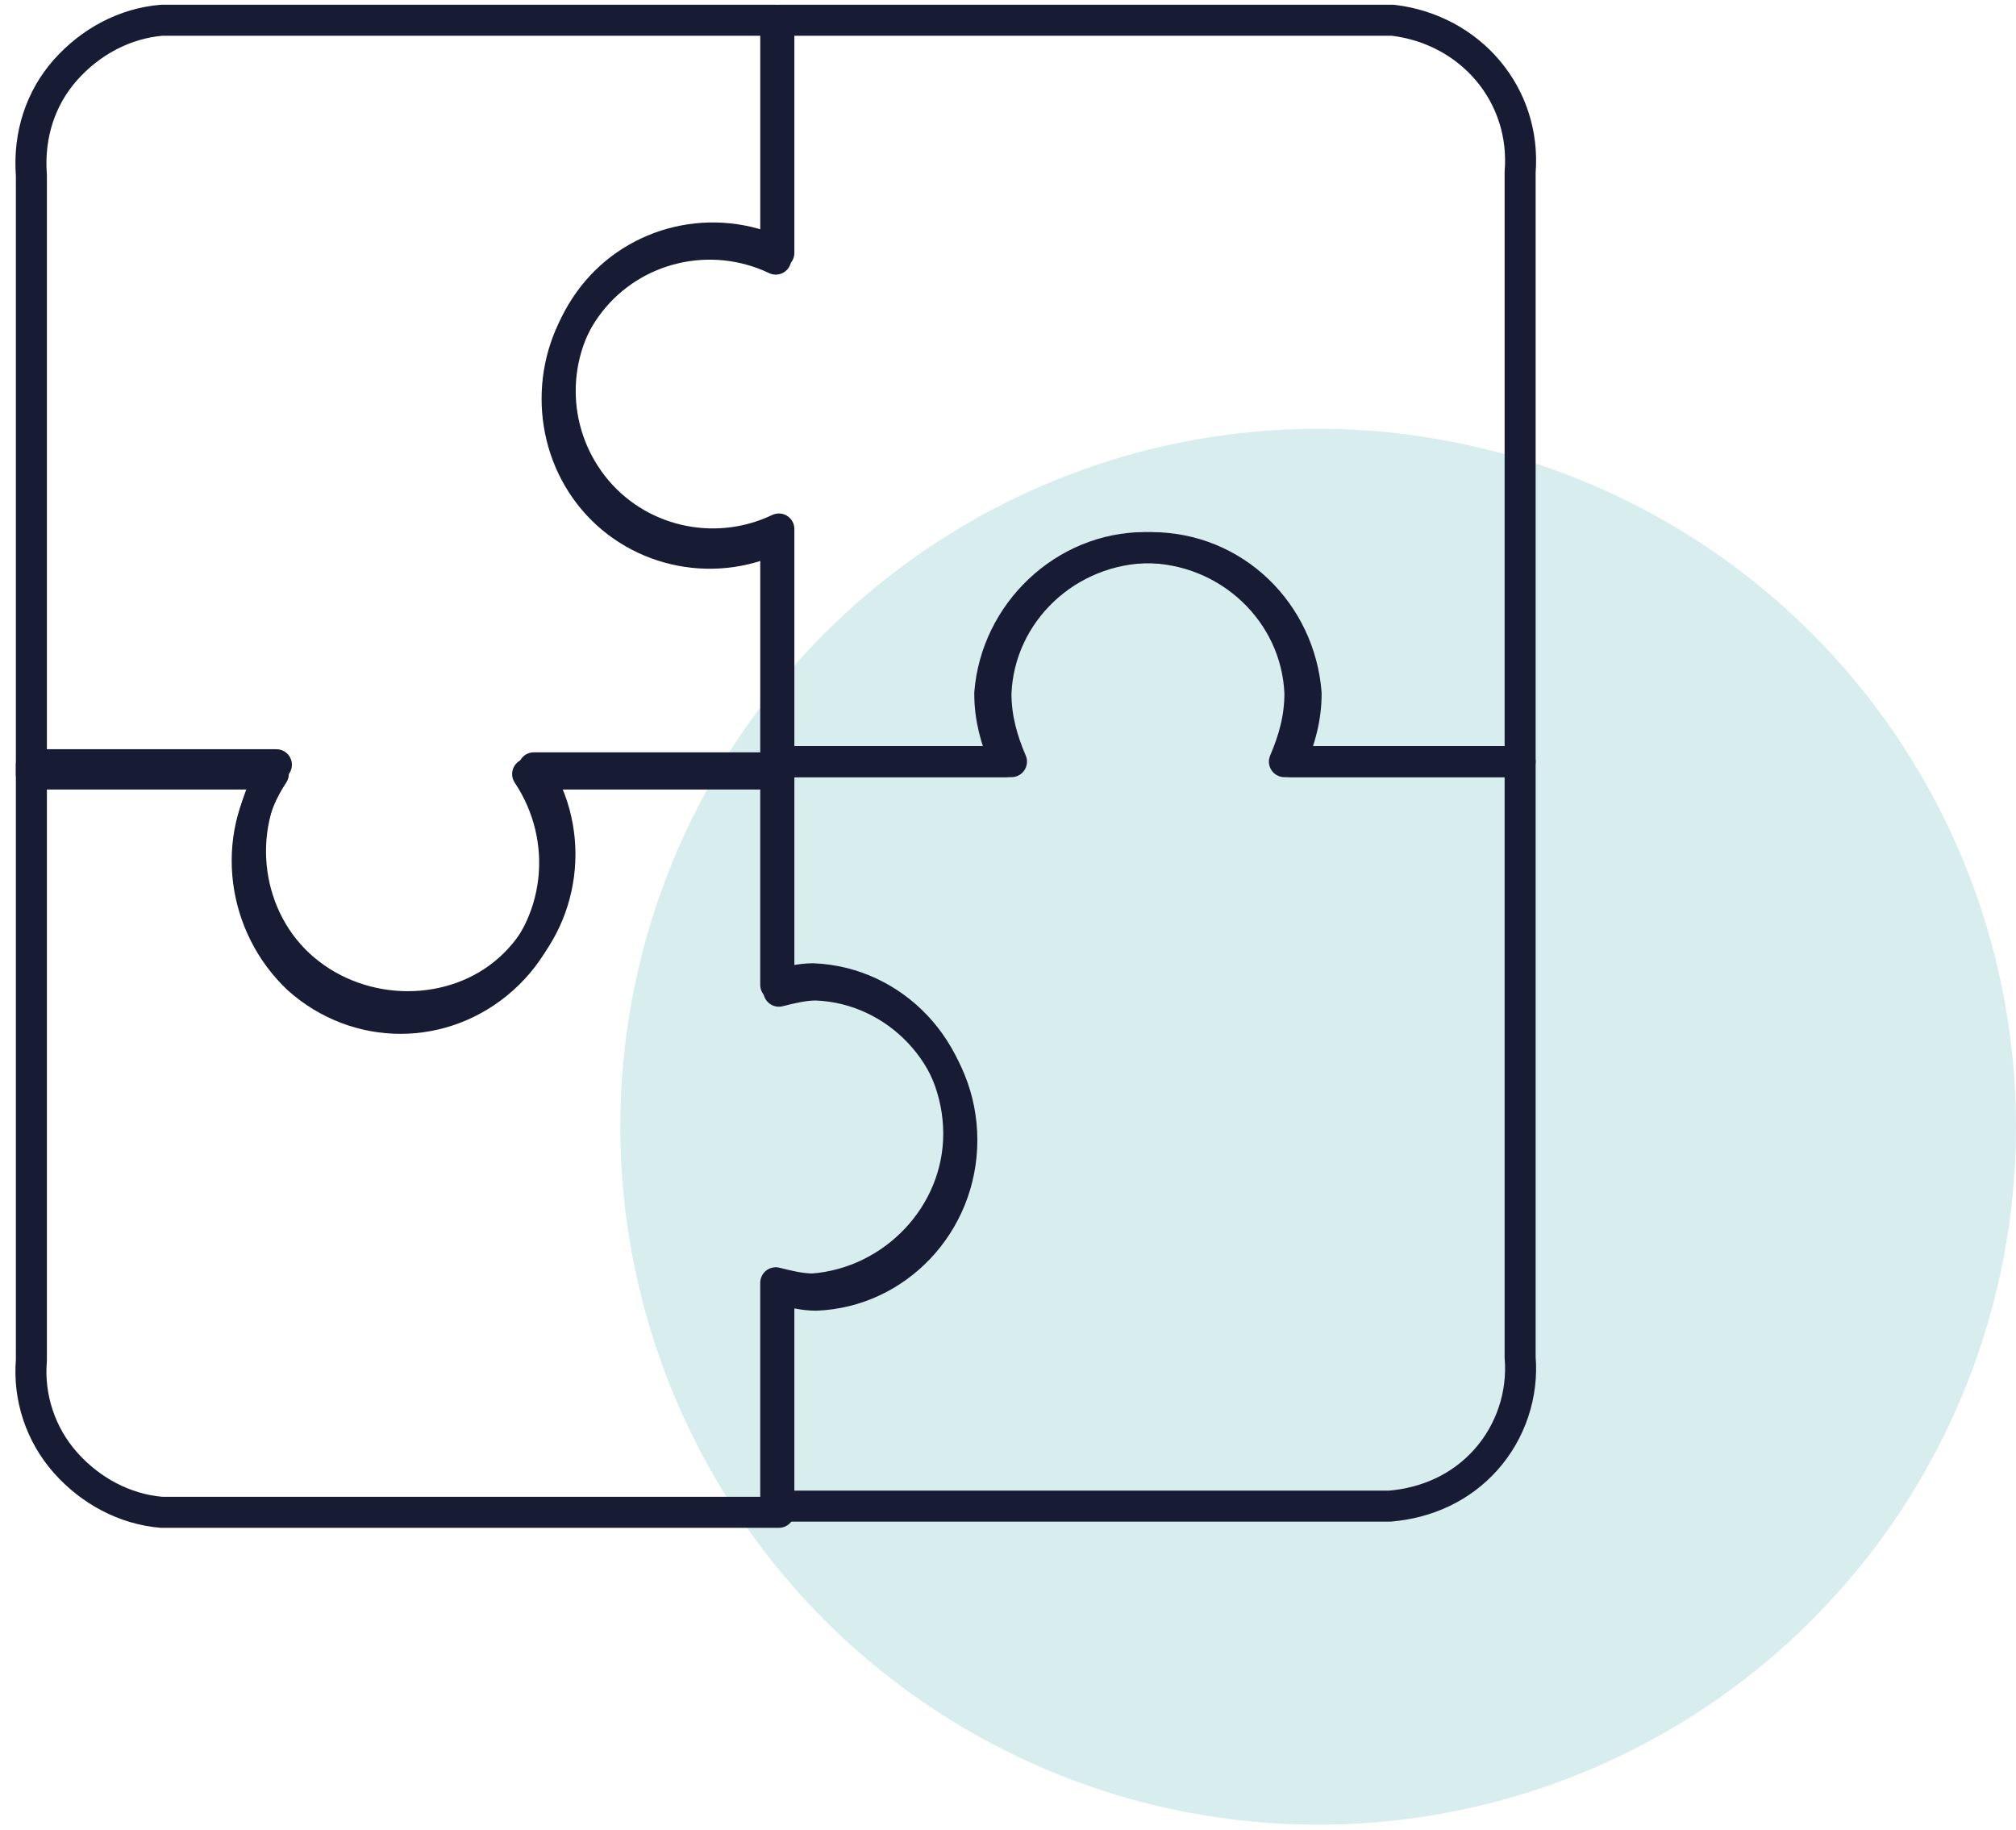 <?xml version="1.0" encoding="utf-8"?>
<!-- Generator: Adobe Illustrator 24.2.1, SVG Export Plug-In . SVG Version: 6.00 Build 0)  -->
<svg version="1.1" id="Layer_1" xmlns="http://www.w3.org/2000/svg" xmlns:xlink="http://www.w3.org/1999/xlink" x="0px" y="0px"
	 viewBox="0 0 65 59" style="enable-background:new 0 0 65 59;" xml:space="preserve">
<style type="text/css">
	.st0{fill-rule:evenodd;clip-rule:evenodd;fill:#D8EEEE;}
	.st1{fill:none;stroke:#171C34;stroke-linecap:round;stroke-linejoin:round;}
</style>
<g id="Agencies">
	<g id="Group" transform="translate(1, -5.177)">
		<circle id="Oval" class="st0" cx="41.5" cy="41.5" r="22.5"/>
		<g id="Icon" transform="translate(0.012, 4.93)">
			<path id="Path" class="st1" d="M24,17.6c-2.1,1-4.6,0.4-6-1.4c-1.4-1.8-1.4-4.4,0-6.2c1.4-1.8,3.9-2.4,6-1.4V0.9H4.2
				C3,1,1.9,1.6,1.1,2.5S-0.1,4.6,0,5.9v19.3h7.8c-1.4,2.1-1,4.9,0.8,6.6c1.9,1.7,4.7,1.7,6.6,0c1.9-1.7,2.2-4.5,0.8-6.6H24V17.6z"
				/>
			<path id="Path_1_" class="st1" d="M25.3,32c-0.4,0-0.8,0.1-1.2,0.2v-7.2h-7.9c1.4,2.1,1,4.9-0.8,6.5s-4.7,1.6-6.6,0
				S6.5,27,7.9,24.9H0v19.2c-0.1,1.2,0.3,2.4,1.1,3.3s1.9,1.5,3.1,1.6h19.9v-7.2c0.4,0.1,0.8,0.2,1.2,0.2c2.6-0.1,4.7-2.3,4.7-5
				S27.9,32.1,25.3,32L25.3,32z"/>
			<path id="Path_2_" class="st1" d="M43.9,0.9H24.1v7.5c-2.1-1-4.6-0.4-6,1.4s-1.4,4.3,0,6.1s3.9,2.4,6,1.4v7.5h7.5
				c-0.3-0.7-0.5-1.4-0.5-2.2c0.1-2.6,2.3-4.7,5-4.7s4.8,2.1,5,4.7c0,0.8-0.2,1.5-0.5,2.2H48V5.8C48.2,3.3,46.4,1.2,43.9,0.9z"/>
			<path id="Path_3_" class="st1" d="M40.4,24.8c0.3-0.7,0.5-1.4,0.5-2.2c-0.1-2.6-2.3-4.7-5-4.7c-2.6,0-4.8,2.1-5,4.7
				c0,0.8,0.2,1.5,0.5,2.2H24v7.2c0.4-0.1,0.8-0.2,1.2-0.2c2.6,0.1,4.7,2.3,4.7,5c0,2.6-2.1,4.8-4.7,5c-0.4,0-0.8-0.1-1.2-0.2v7.2
				h19.8c1.2-0.1,2.3-0.6,3.1-1.5c0.8-0.9,1.2-2.1,1.1-3.3V24.8H40.4z"/>
		</g>
	</g>
</g>
</svg>
